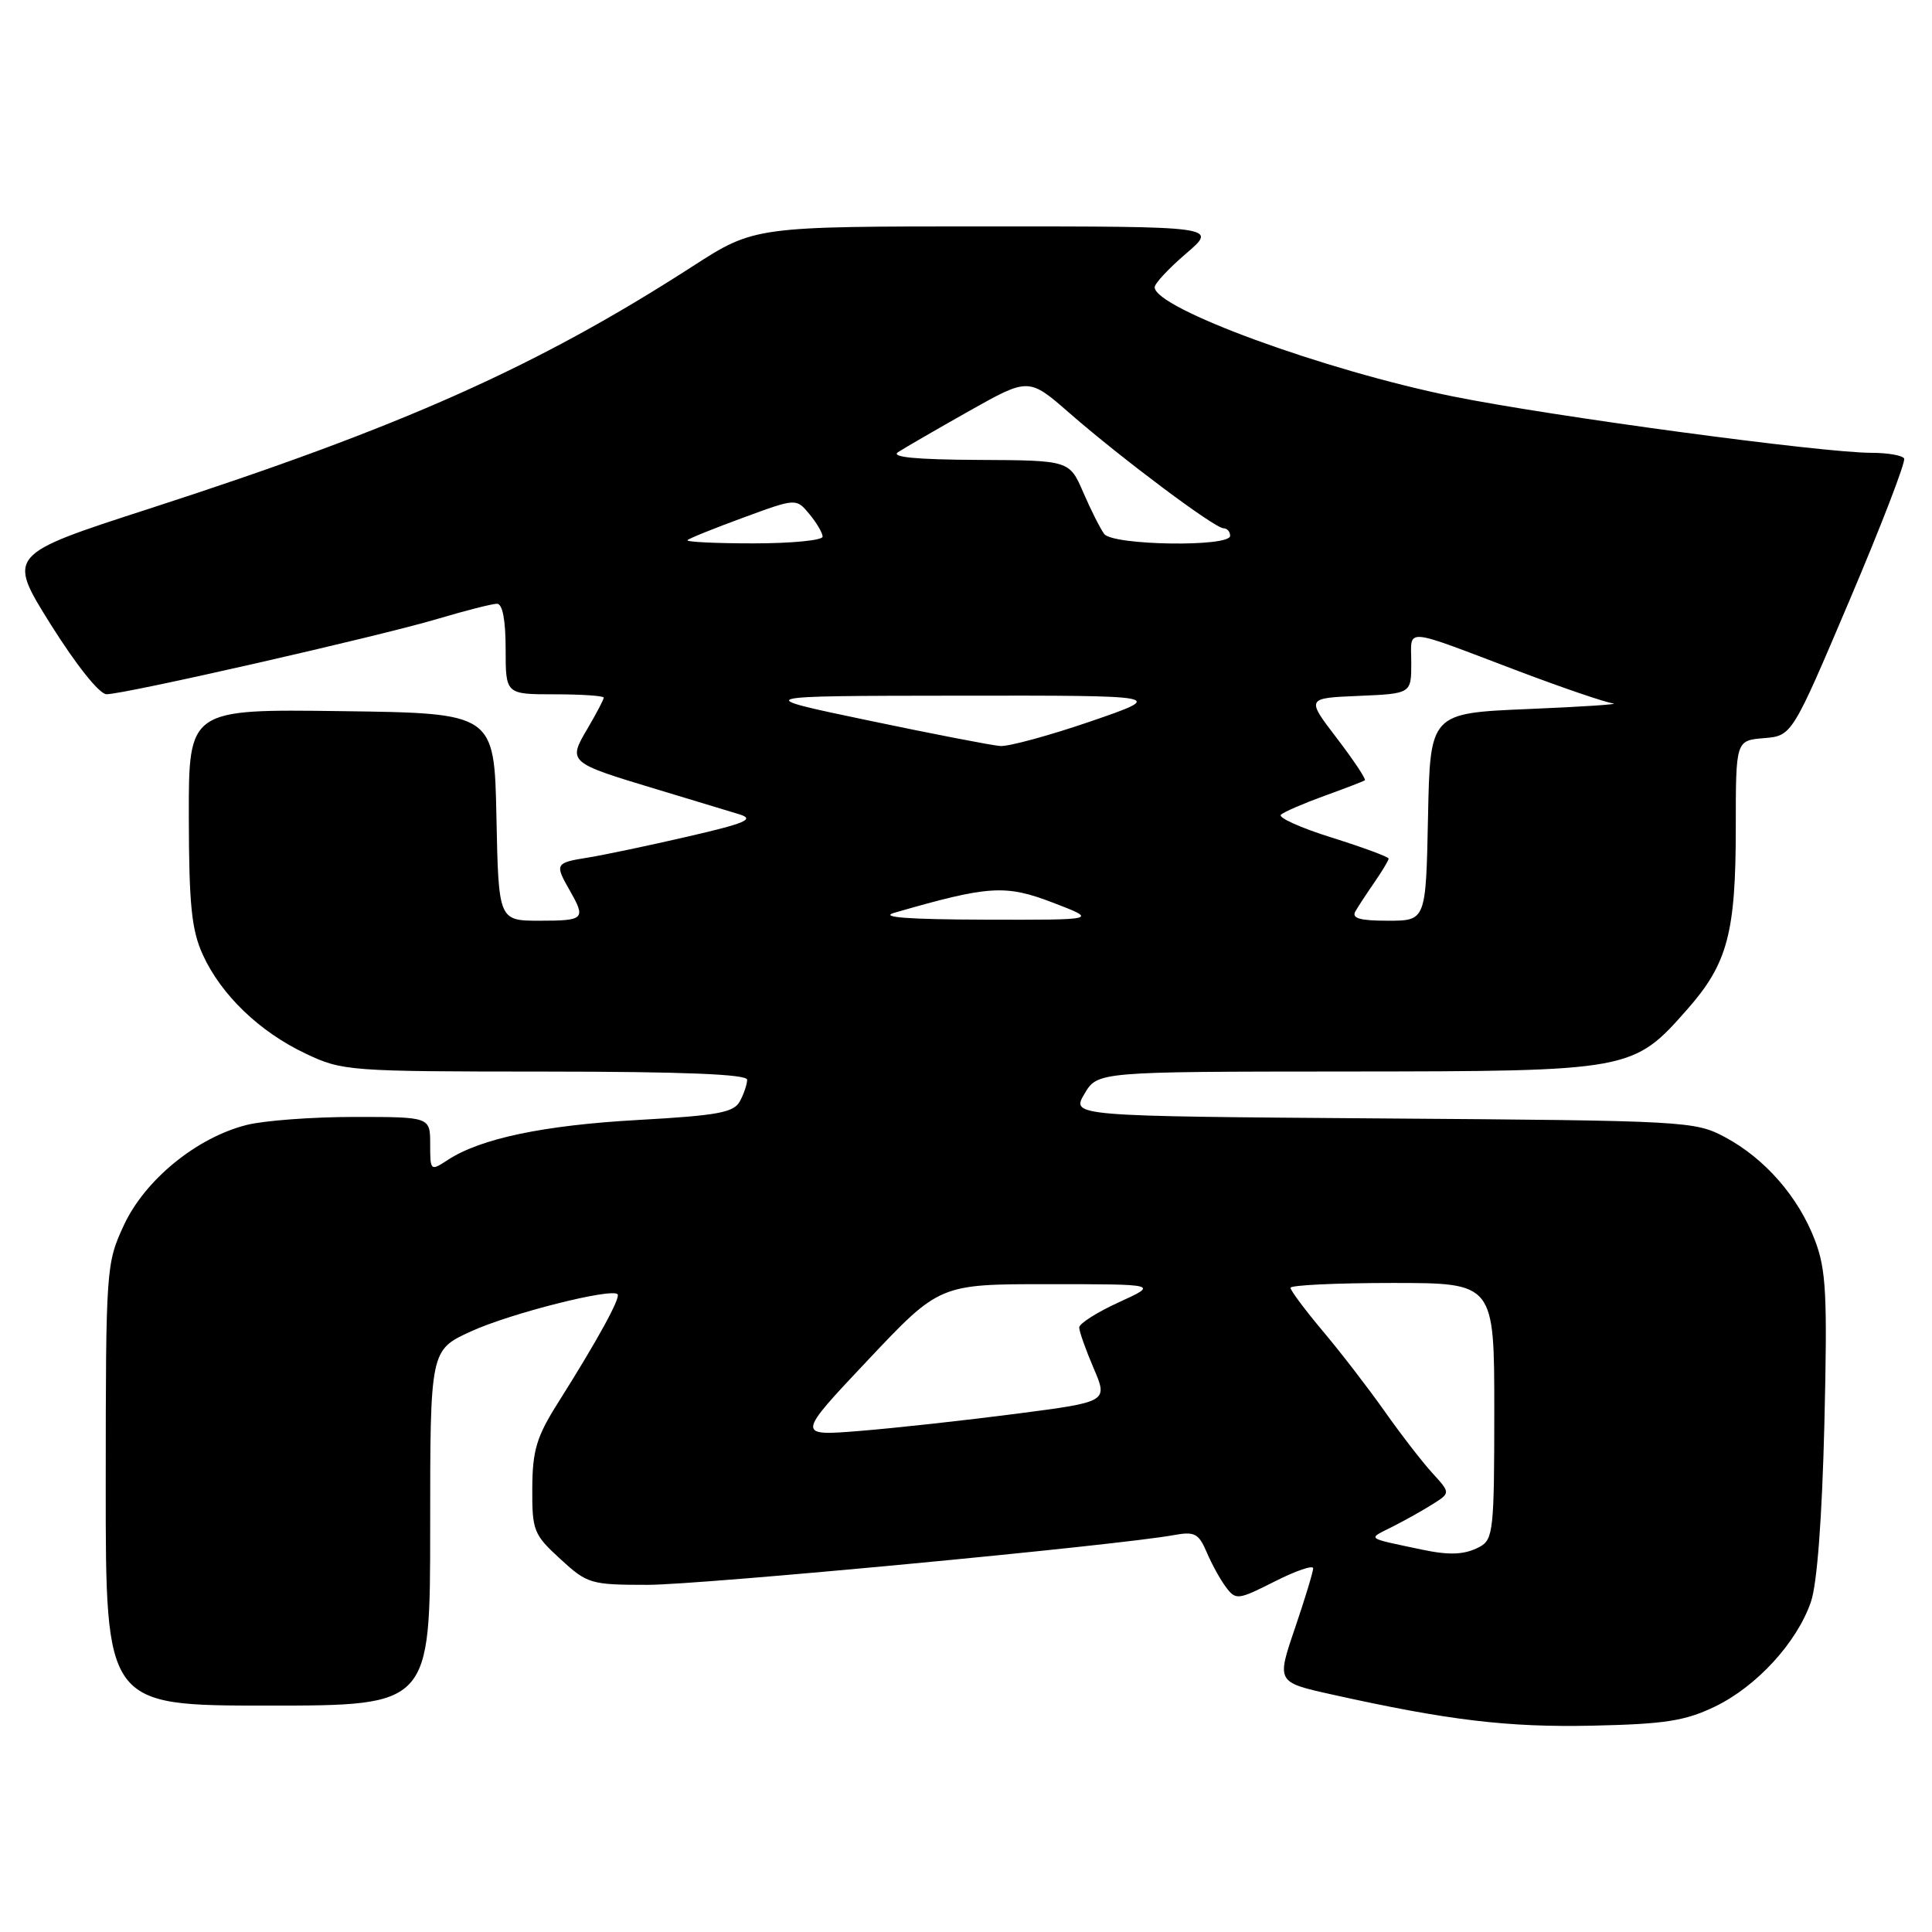 <?xml version="1.0" encoding="UTF-8" standalone="no"?>
<!DOCTYPE svg PUBLIC "-//W3C//DTD SVG 1.1//EN" "http://www.w3.org/Graphics/SVG/1.1/DTD/svg11.dtd" >
<svg xmlns="http://www.w3.org/2000/svg" xmlns:xlink="http://www.w3.org/1999/xlink" version="1.1" viewBox="0 0 256 256">
 <g >
 <path fill="currentColor"
d=" M 227.26 226.12 C 232.78 223.45 238.10 217.64 239.95 212.27 C 240.78 209.89 241.43 201.17 241.74 188.67 C 242.15 171.52 241.98 168.23 240.48 164.32 C 238.30 158.60 233.86 153.51 228.59 150.69 C 224.60 148.55 223.49 148.49 183.22 148.20 C 141.95 147.90 141.95 147.90 143.69 144.95 C 145.43 142.00 145.43 142.00 178.47 141.98 C 216.15 141.95 216.39 141.91 223.61 133.70 C 228.91 127.68 230.00 123.60 230.00 109.69 C 230.00 98.12 230.00 98.12 233.72 97.81 C 237.45 97.50 237.45 97.50 245.09 79.50 C 249.30 69.60 252.54 61.16 252.31 60.75 C 252.07 60.34 250.12 60.00 247.97 60.00 C 241.44 60.00 205.55 55.16 192.53 52.53 C 175.47 49.07 153.00 40.85 153.00 38.06 C 153.00 37.56 154.88 35.55 157.18 33.58 C 161.36 30.00 161.36 30.00 130.67 30.00 C 99.98 30.00 99.98 30.00 91.74 35.31 C 71.14 48.59 53.25 56.57 19.82 67.39 C 0.94 73.50 0.94 73.50 6.72 82.74 C 10.09 88.11 13.17 91.98 14.11 91.99 C 16.45 92.01 50.13 84.34 58.00 82.00 C 61.69 80.90 65.23 80.00 65.86 80.00 C 66.59 80.00 67.00 82.17 67.00 86.00 C 67.00 92.00 67.00 92.00 73.50 92.00 C 77.08 92.00 80.00 92.20 80.00 92.44 C 80.00 92.69 79.03 94.53 77.85 96.54 C 75.22 100.99 75.28 101.05 87.00 104.58 C 91.67 105.99 96.62 107.49 98.00 107.91 C 100.04 108.55 98.80 109.08 91.17 110.84 C 86.04 112.03 80.08 113.28 77.92 113.63 C 73.56 114.33 73.48 114.46 75.50 118.00 C 77.66 121.78 77.43 122.00 71.53 122.00 C 66.06 122.00 66.06 122.00 65.78 108.25 C 65.50 94.50 65.50 94.50 45.25 94.23 C 25.00 93.96 25.00 93.96 25.02 108.23 C 25.04 119.89 25.38 123.23 26.87 126.50 C 29.30 131.83 34.39 136.72 40.50 139.61 C 45.37 141.92 46.20 141.98 72.25 141.99 C 90.51 142.00 99.00 142.34 99.00 143.07 C 99.00 143.65 98.57 144.94 98.04 145.92 C 97.24 147.42 95.12 147.81 84.57 148.40 C 72.03 149.10 63.69 150.85 59.33 153.70 C 57.04 155.20 57.00 155.17 57.00 151.62 C 57.00 148.00 57.00 148.00 46.94 148.00 C 41.41 148.00 35.00 148.48 32.69 149.06 C 26.07 150.73 19.23 156.31 16.43 162.31 C 14.06 167.42 14.02 167.94 14.01 196.75 C 14.00 226.00 14.00 226.00 35.50 226.00 C 57.00 226.00 57.00 226.00 57.00 202.44 C 57.00 178.89 57.00 178.89 62.42 176.41 C 67.60 174.04 80.98 170.65 81.83 171.49 C 82.27 171.93 79.20 177.54 73.95 185.86 C 71.10 190.37 70.56 192.16 70.53 197.18 C 70.50 202.81 70.71 203.34 74.24 206.57 C 77.82 209.87 78.28 210.00 85.80 210.00 C 92.89 210.00 148.11 204.78 155.59 203.40 C 158.29 202.91 158.84 203.20 159.89 205.67 C 160.55 207.23 161.70 209.32 162.45 210.31 C 163.75 212.05 164.04 212.01 168.91 209.55 C 171.71 208.13 174.00 207.35 174.00 207.81 C 174.00 208.27 172.91 211.86 171.58 215.77 C 169.15 222.90 169.15 222.90 176.49 224.53 C 191.91 227.96 199.79 228.90 211.01 228.66 C 220.64 228.45 223.30 228.03 227.26 226.12 Z  M 188.50 205.35 C 180.81 203.72 181.17 203.99 184.50 202.30 C 186.15 201.47 188.56 200.12 189.85 199.30 C 192.20 197.82 192.20 197.82 189.77 195.16 C 188.44 193.70 185.60 190.03 183.47 187.00 C 181.33 183.97 177.66 179.20 175.29 176.39 C 172.93 173.58 171.00 171.00 171.00 170.64 C 171.00 170.29 177.07 170.00 184.50 170.00 C 198.00 170.00 198.00 170.00 198.00 186.96 C 198.00 202.71 197.86 204.00 196.07 204.96 C 194.11 206.01 192.13 206.11 188.50 205.35 Z  M 115.00 180.22 C 124.50 170.15 124.50 170.15 139.00 170.16 C 153.50 170.16 153.50 170.16 148.25 172.56 C 145.36 173.88 143.00 175.38 143.00 175.90 C 143.00 176.41 143.86 178.84 144.91 181.29 C 146.82 185.75 146.82 185.75 134.66 187.33 C 127.97 188.20 118.67 189.22 114.00 189.60 C 105.50 190.29 105.50 190.29 115.00 180.22 Z  M 118.50 120.95 C 131.02 117.33 133.21 117.19 139.50 119.60 C 145.50 121.90 145.50 121.90 130.50 121.86 C 120.32 121.83 116.46 121.54 118.50 120.95 Z  M 179.60 120.75 C 180.00 120.06 181.15 118.31 182.16 116.85 C 183.17 115.39 184.00 114.00 184.00 113.77 C 184.00 113.54 180.62 112.29 176.48 110.99 C 172.35 109.70 169.31 108.33 169.73 107.95 C 170.15 107.57 172.75 106.45 175.50 105.45 C 178.25 104.46 180.66 103.53 180.85 103.39 C 181.04 103.25 179.37 100.74 177.14 97.82 C 173.07 92.50 173.07 92.50 180.04 92.21 C 187.00 91.91 187.00 91.91 187.00 87.84 C 187.00 83.13 185.61 83.02 201.24 88.94 C 207.14 91.17 212.77 93.09 213.74 93.20 C 214.71 93.32 209.65 93.65 202.50 93.95 C 189.50 94.50 189.50 94.50 189.22 108.25 C 188.94 122.00 188.94 122.00 183.91 122.00 C 180.17 122.00 179.07 121.68 179.60 120.75 Z  M 115.00 95.45 C 99.50 92.21 99.50 92.21 127.00 92.18 C 154.50 92.15 154.50 92.15 144.54 95.58 C 139.06 97.46 133.66 98.93 132.54 98.85 C 131.42 98.77 123.53 97.24 115.00 95.45 Z  M 91.10 71.57 C 91.33 71.33 94.67 69.99 98.51 68.58 C 105.50 66.01 105.50 66.01 107.25 68.12 C 108.21 69.28 109.00 70.62 109.00 71.11 C 109.00 71.60 104.88 72.00 99.83 72.00 C 94.79 72.00 90.86 71.81 91.10 71.57 Z  M 146.31 70.75 C 145.80 70.06 144.55 67.59 143.54 65.25 C 141.70 61.00 141.70 61.00 129.60 60.94 C 121.35 60.90 117.98 60.57 119.00 59.91 C 119.83 59.37 124.06 56.92 128.40 54.47 C 136.31 50.02 136.31 50.02 141.74 54.76 C 148.67 60.80 160.97 70.00 162.12 70.00 C 162.60 70.00 163.00 70.45 163.00 71.00 C 163.00 72.51 147.45 72.28 146.31 70.75 Z "/>
</g>
</svg>